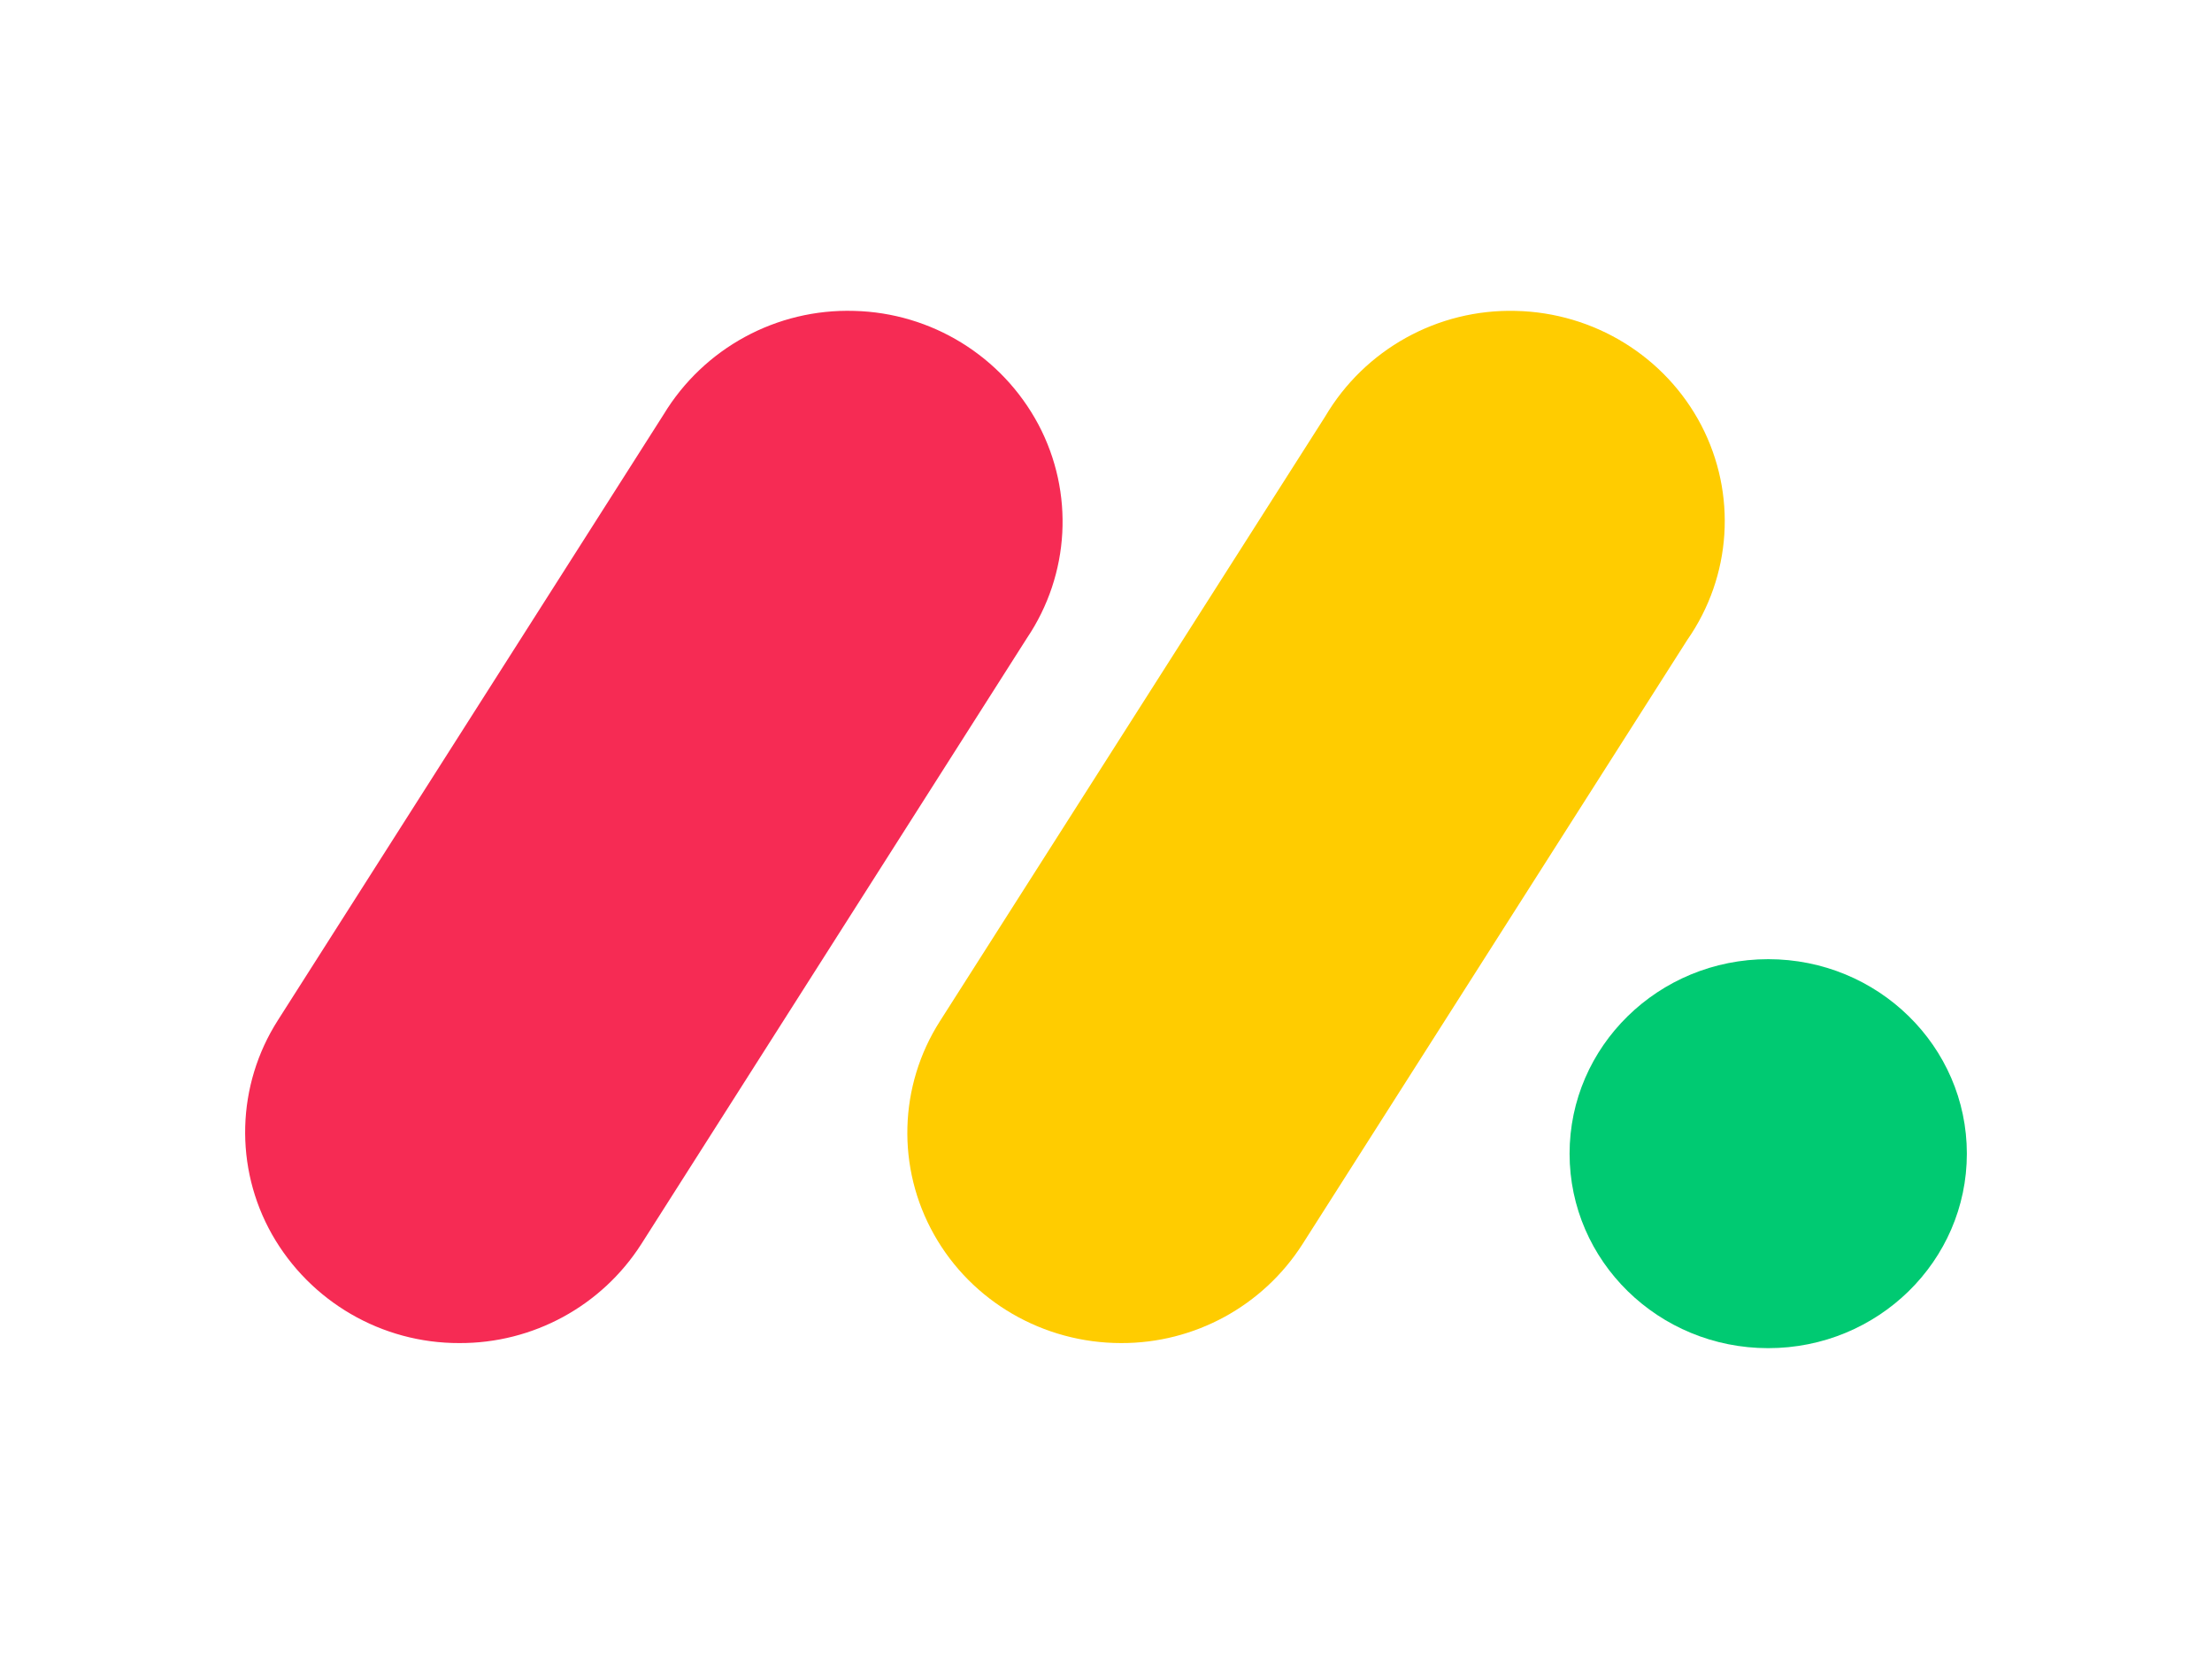 <?xml version="1.0" encoding="utf-8"?>
<!--
  - This file is part of StyleBI.
  - Copyright (C) 2024  InetSoft Technology
  -
  - This program is free software: you can redistribute it and/or modify
  - it under the terms of the GNU Affero General Public License as published by
  - the Free Software Foundation, either version 3 of the License, or
  - (at your option) any later version.
  -
  - This program is distributed in the hope that it will be useful,
  - but WITHOUT ANY WARRANTY; without even the implied warranty of
  - MERCHANTABILITY or FITNESS FOR A PARTICULAR PURPOSE.  See the
  - GNU Affero General Public License for more details.
  -
  - You should have received a copy of the GNU Affero General Public License
  - along with this program.  If not, see <https://www.gnu.org/licenses/>.
  -->

<!-- Generator: Adobe Illustrator 15.1.0, SVG Export Plug-In . SVG Version: 6.00 Build 0)  -->
<!DOCTYPE svg PUBLIC "-//W3C//DTD SVG 1.1//EN" "http://www.w3.org/Graphics/SVG/1.1/DTD/svg11.dtd">
<svg version="1.1"
	 id="svg855" xmlns:dc="http://purl.org/dc/elements/1.1/" xmlns:inkscape="http://www.inkscape.org/namespaces/inkscape" xmlns:svg="http://www.w3.org/2000/svg" xmlns:sodipodi="http://sodipodi.sourceforge.net/DTD/sodipodi-0.dtd" xmlns:cc="http://creativecommons.org/ns#" xmlns:rdf="http://www.w3.org/1999/02/22-rdf-syntax-ns#" sodipodi:docname="mondaycom logo.svg" inkscape:version="0.92.4 (5da689c313, 2019-01-14)"
	 xmlns="http://www.w3.org/2000/svg" xmlns:xlink="http://www.w3.org/1999/xlink" x="0px" y="0px" width="40px" height="30px"
	 viewBox="213.504 27.5 40 30" enable-background="new 213.504 27.5 40 30" xml:space="preserve">
<sodipodi:namedview  id="namedview857" inkscape:window-maximized="1" objecttolerance="10" showguides="true" pagecolor="#ffffff" borderopacity="1" showgrid="false" bordercolor="#666666" gridtolerance="10" inkscape:cy="49.124021" guidetolerance="10" inkscape:cx="152.96218" inkscape:zoom="2.742126" inkscape:current-layer="svg855" inkscape:window-y="176" inkscape:window-x="-8" inkscape:guide-bbox="true" inkscape:window-height="1017" inkscape:window-width="1920" inkscape:pageshadow="2" inkscape:pageopacity="0">
	</sodipodi:namedview>
<title  id="title839">Logo / monday.com</title>
<g id="g847" transform="translate(0,5.552)">
	<path id="path841" inkscape:connector-curvature="0" fill="#F62B54" d="M221.81,46.235c-1.401,0.004-2.696-0.748-3.388-1.966
		c-0.683-1.21-0.642-2.699,0.106-3.87l6.977-10.957c0.727-1.199,2.043-1.914,3.444-1.872c1.4,0.034,2.674,0.819,3.333,2.055
		c0.651,1.23,0.569,2.71-0.209,3.864l-6.973,10.957C224.382,45.567,223.141,46.241,221.81,46.235z"/>
	<path id="path843" inkscape:connector-curvature="0" fill="#FFCC00" d="M233.778,46.235c-1.408,0-2.703-0.752-3.383-1.961
		c-0.681-1.208-0.64-2.692,0.106-3.86l6.965-10.932c0.716-1.216,2.035-1.948,3.446-1.912c1.42,0.031,2.706,0.825,3.356,2.067
		c0.646,1.242,0.551,2.73-0.252,3.882l-6.962,10.932C236.339,45.566,235.104,46.239,233.778,46.235z"/>
	<ellipse id="ellipse845" fill="#00CA72" cx="245.479" cy="42.81" rx="3.592" ry="3.517"/>
</g>
</svg>
